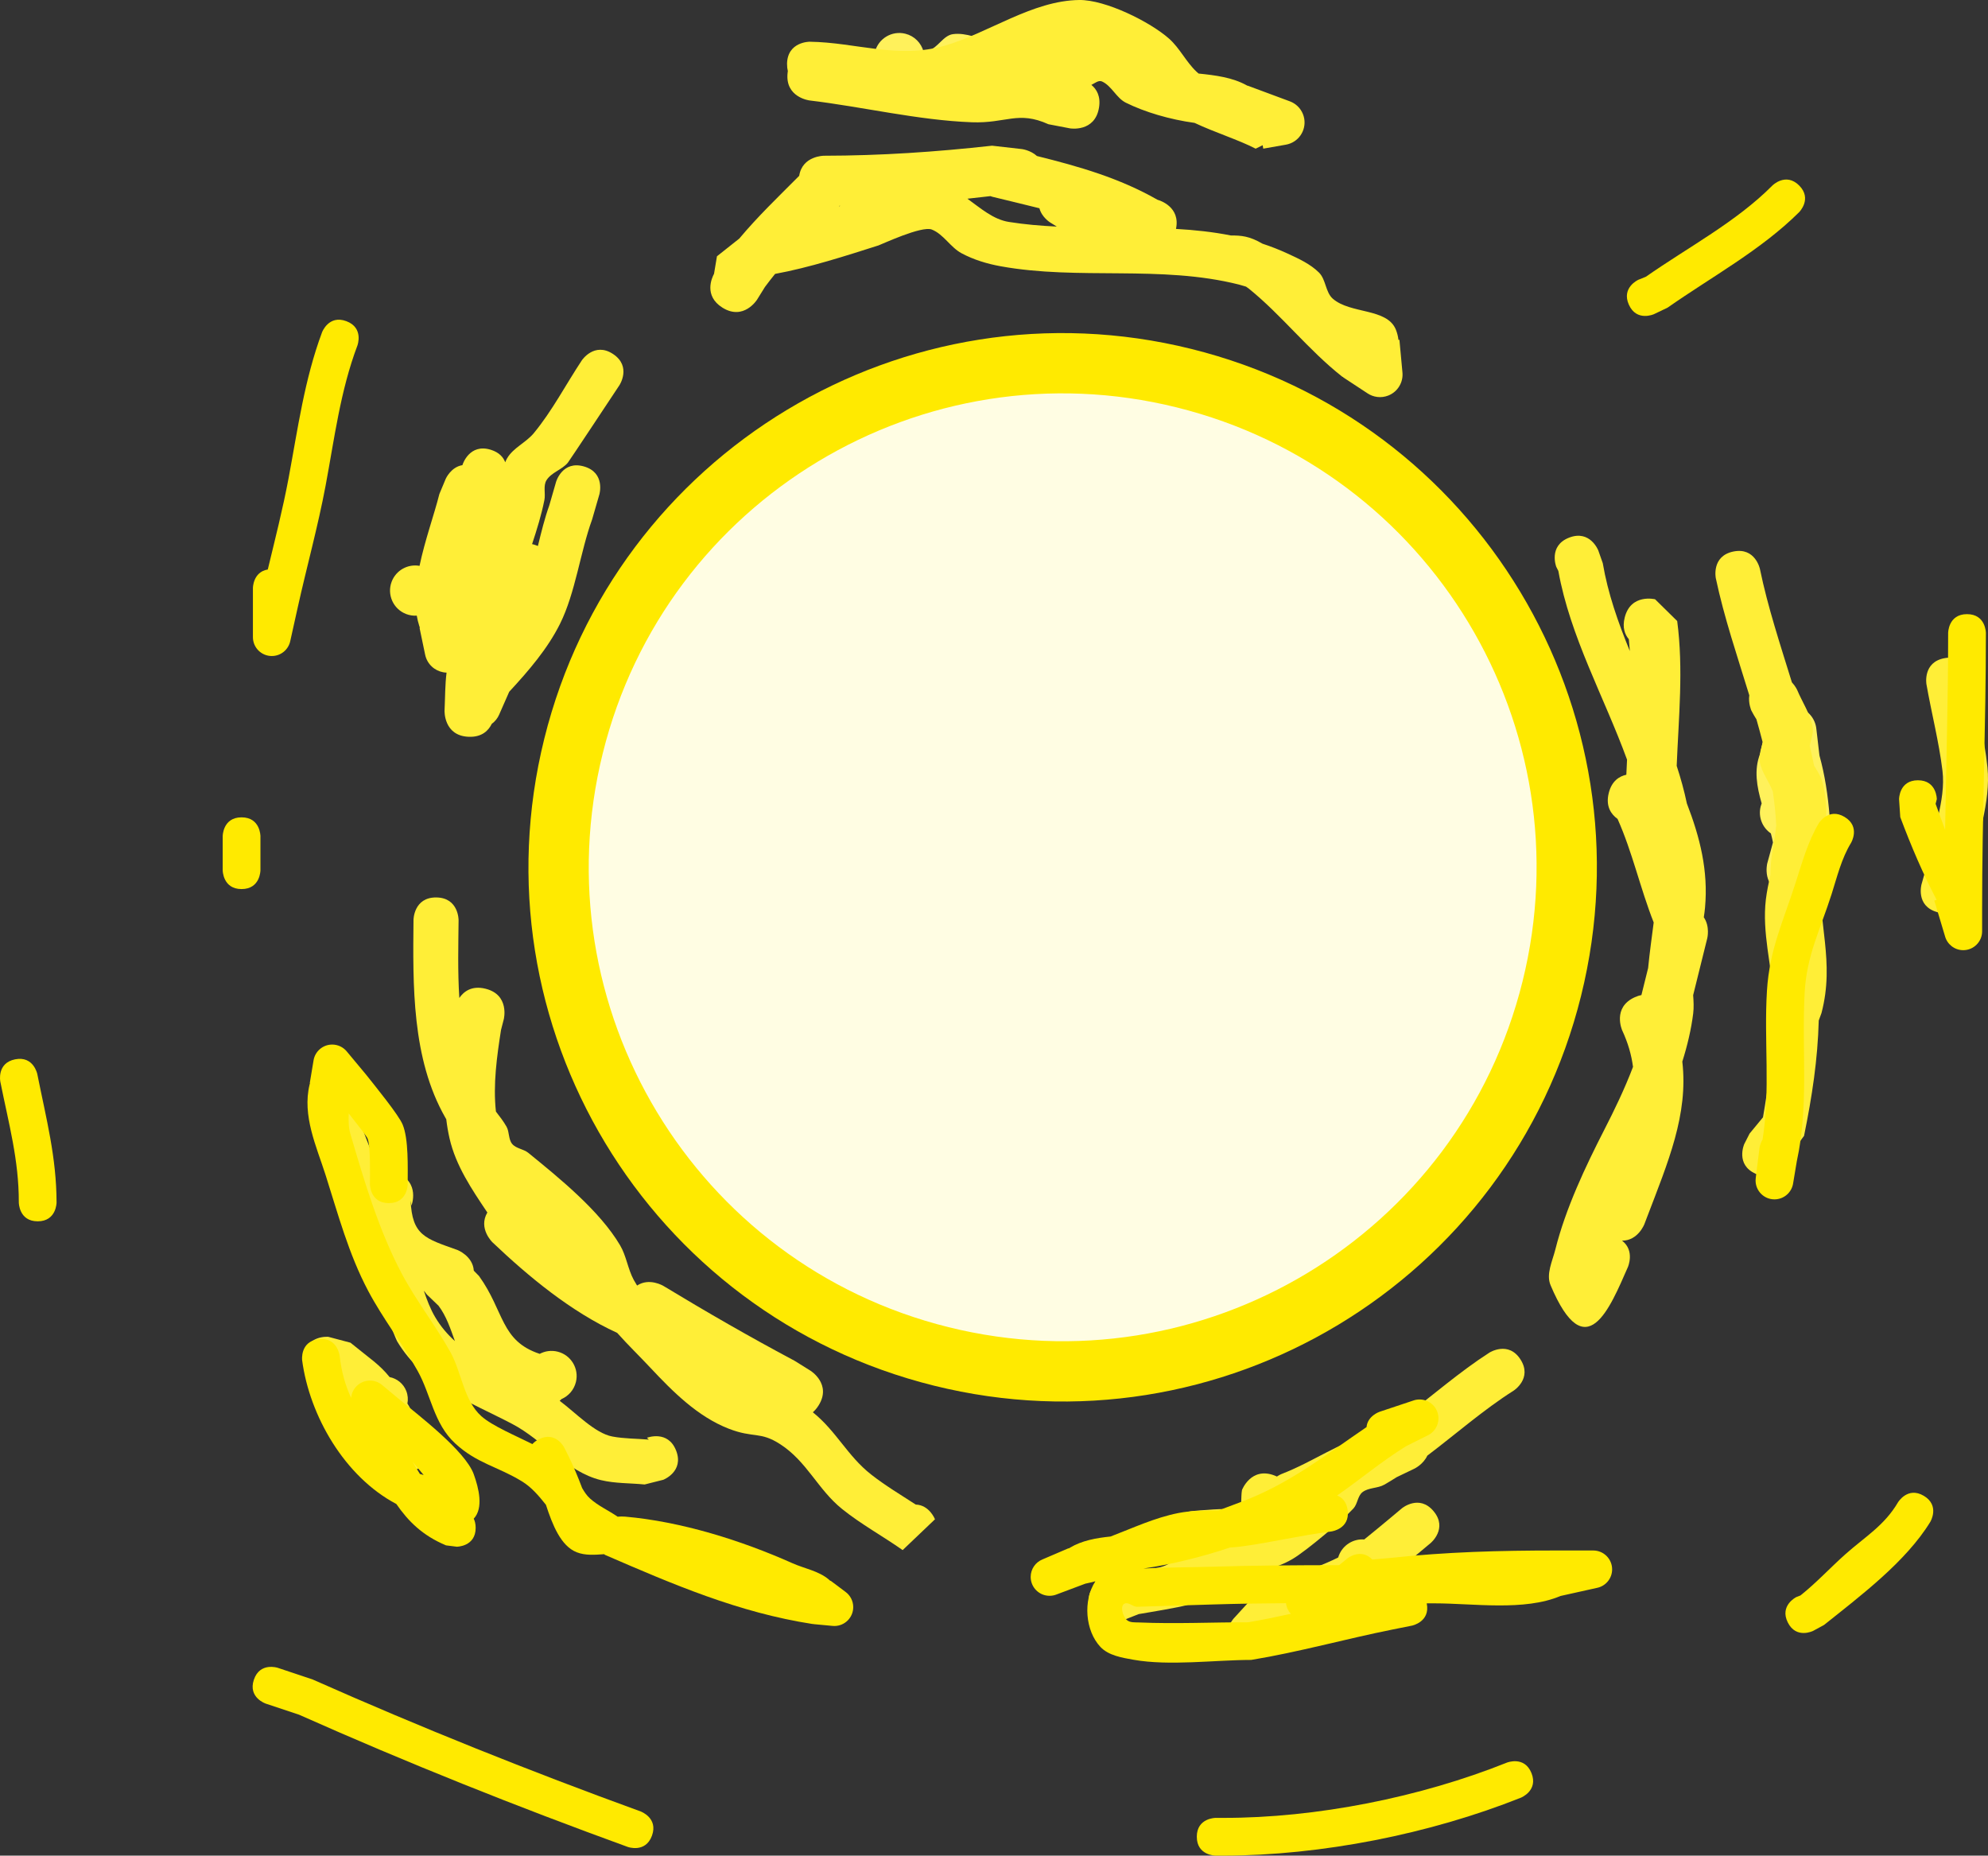 <svg version="1.1" xmlns="http://www.w3.org/2000/svg" xmlns:xlink="http://www.w3.org/1999/xlink" width="263.269" height="245.739" viewBox="0,0,263.269,245.739"><rect x="0" y="0" width="263.269" height="245.739" fill="#333333" stroke="none"/><g transform="translate(-198.905,-74.389)"><g stroke-miterlimit="10"><path d="M322.599,257.893c-37.913,-9.408 -61.022,-47.77 -51.614,-85.683c9.408,-37.913 47.77,-61.022 85.683,-51.614c37.913,9.408 61.022,47.77 51.614,85.683c-9.408,37.913 -47.77,61.022 -85.683,51.614z" fill="#ffea00" stroke="none" stroke-width="0"/><path d="M324.521,250.145c-33.635,-8.346 -54.135,-42.379 -45.789,-76.013c8.346,-33.635 42.379,-54.135 76.013,-45.789c33.635,8.346 54.135,42.379 45.789,76.013c-8.346,33.635 -42.379,54.135 -76.013,45.789z" fill="#fffde3" stroke="#000000" stroke-width="0"/><path d="M320.171,273.636c1.817,0.058 2.553,1.949 2.553,1.949l-4.281,4.081c-2.646,-1.858 -5.508,-3.42 -8.027,-5.447c-3.217,-2.589 -4.628,-6.272 -8.193,-8.578c-2.682,-1.734 -3.499,-0.761 -6.823,-2.055c-4.111,-1.601 -7.394,-4.9 -10.34,-8.041c-1.412,-1.512 -2.987,-3.031 -4.421,-4.644c-6.096,-2.785 -11.698,-7.416 -16.512,-11.988c0,0 -1.928,-1.841 -0.683,-3.953c-2.075,-3.093 -4.179,-6.199 -5.005,-9.808c-0.193,-0.843 -0.336,-1.693 -0.437,-2.547c-0.042,-0.069 -0.082,-0.138 -0.122,-0.208c-4.465,-7.811 -4.299,-17.576 -4.215,-26.203c0,0 0.029,-2.985 3.014,-2.956c2.985,0.029 2.956,3.014 2.956,3.014c-0.032,3.267 -0.128,6.793 0.098,10.297c0.562,-0.821 1.615,-1.684 3.464,-1.225h-0c3.228,0.801 2.427,4.029 2.427,4.029l-0.368,1.426c-0.545,3.494 -1.072,7.223 -0.675,10.817c0.501,0.643 0.999,1.287 1.401,1.993c0.397,0.698 0.236,1.672 0.75,2.29c0.519,0.624 1.503,0.664 2.133,1.177c4.044,3.296 9.453,7.655 12.16,12.25c0.833,1.415 1.025,3.139 1.808,4.583c0.136,0.251 0.284,0.5 0.44,0.745c1.623,-1.079 3.487,0.049 3.487,0.049c5.722,3.464 11.475,6.78 17.38,9.919l2.124,1.326c0,0 2.815,1.771 1.044,4.586l-0,0c-0.238,0.378 -0.495,0.674 -0.761,0.902c3.115,2.496 4.58,5.775 7.715,8.236c1.869,1.467 3.916,2.688 5.911,3.984z" fill="#ffee37" stroke="none" stroke-width="0.5"/><path d="M406.703,145.587c2.782,-1.081 3.864,1.701 3.864,1.701l0.591,1.68c0.679,4.004 2.03,7.845 3.585,11.638c-0.035,-0.523 -0.079,-1.045 -0.133,-1.566v-0c-0.528,-0.62 -0.878,-1.536 -0.549,-2.862c0.801,-3.228 4.029,-2.427 4.029,-2.427l2.924,2.88c0.845,6.362 0.194,12.762 -0.066,19.183c0.535,1.635 0.995,3.289 1.346,4.971c1.74,4.502 2.852,8.913 2.406,13.801c-0.039,0.429 -0.095,0.855 -0.162,1.28c0.845,1.22 0.459,2.776 0.459,2.776c-0.623,2.511 -1.246,5.022 -1.869,7.534c0.058,0.811 0.104,1.622 0.005,2.425c-0.259,2.099 -0.769,4.243 -1.44,6.374c0.811,7.016 -1.882,13.289 -4.706,20.693l-0.316,0.829c0,0 -0.839,2.201 -2.957,2.192c1.728,1.323 0.772,3.495 0.772,3.495c-2.355,5.35 -5.565,13.492 -10.243,2.4c-0.617,-1.464 0.248,-3.183 0.634,-4.724c1.363,-5.438 3.969,-10.949 6.496,-15.882c1.298,-2.533 2.682,-5.381 3.79,-8.305c-0.205,-1.568 -0.658,-3.171 -1.432,-4.831c0,0 -1.36,-3.035 1.676,-4.395c0.307,-0.137 0.597,-0.23 0.87,-0.285c0.286,-1.152 0.589,-2.374 0.887,-3.573c0.216,-2.213 0.505,-4.18 0.738,-6.039c-1.779,-4.508 -2.828,-9.342 -4.787,-13.714c-0.802,-0.572 -1.613,-1.618 -1.166,-3.422c0.403,-1.623 1.419,-2.228 2.33,-2.427c0.027,-0.665 0.059,-1.33 0.094,-1.996c-3.041,-8.336 -7.532,-16.272 -9.098,-24.993l-0.275,-0.546c0,0 -1.081,-2.782 1.701,-3.864z" fill="#ffee37" stroke="none" stroke-width="0.5"/><path d="M293.851,108.328c0.984,-0.781 1.969,-1.561 2.953,-2.342c2.525,-3.008 5.016,-5.374 7.938,-8.314c0.41,-2.654 3.271,-2.659 3.271,-2.659c7.548,-0.011 14.75,-0.498 22.272,-1.33l3.939,0.447c0,0 1.141,0.136 2.002,0.919c5.552,1.385 10.869,2.889 15.976,5.8v0c0.308,0.086 3.052,0.938 2.438,3.854c2.446,0.138 4.874,0.393 7.266,0.868c1.404,-0.001 2.444,0.076 4.188,1.089c1.107,0.363 2.203,0.79 3.287,1.289c1.486,0.685 3.041,1.386 4.201,2.54c0.924,0.919 0.845,2.598 1.826,3.457c2.33,2.041 7.178,1.219 8.346,4.087c0.182,0.446 0.291,0.903 0.347,1.369l0.127,-0.012l0.395,4.262c0.152,1.316 -0.592,2.621 -1.885,3.123c-0.949,0.369 -1.971,0.22 -2.755,-0.31l-3.206,-2.108l0.019,-0.028l-0.122,-0.042c-4.502,-3.535 -8.028,-8.156 -12.379,-11.667c-0.12,-0.097 -0.246,-0.188 -0.377,-0.274c-0.453,-0.139 -0.795,-0.237 -0.943,-0.274c-10.416,-2.622 -21.175,-0.539 -31.572,-2.426c-1.782,-0.323 -3.558,-0.862 -5.155,-1.715c-1.483,-0.792 -2.382,-2.52 -3.943,-3.144c-1.34,-0.536 -6.692,1.984 -7.064,2.102c-4.262,1.358 -9.179,2.948 -13.692,3.77c-0.445,0.548 -0.892,1.121 -1.343,1.729l-1.052,1.692c0,0 -1.771,2.815 -4.586,1.044v-0c-2.483,-1.562 -1.398,-3.936 -1.107,-4.475zM332.516,103.781c2.091,0.331 4.208,0.513 6.34,0.614c-0.292,-0.182 -0.593,-0.369 -0.904,-0.562c0,0 -1.093,-0.68 -1.397,-1.865c-2.044,-0.52 -4.118,-0.997 -6.215,-1.517c0,0 -0.107,-0.027 -0.278,-0.09c-1.02,0.124 -2.034,0.238 -3.045,0.343c1.757,1.264 3.419,2.748 5.498,3.077zM310.046,101.651c-0.013,0.02 -0.026,0.04 -0.04,0.06c0.061,-0.021 0.122,-0.041 0.184,-0.061c-0.048,0.001 -0.096,0.001 -0.144,0.002z" fill="#ffee37" stroke="none" stroke-width="0.5"/><path d="M343.34,287.428c-1.081,-2.782 1.701,-3.864 1.701,-3.864l3.062,-1.174c1.815,-0.326 3.845,0.029 5.468,-0.846c0.491,-0.265 0.827,-0.739 1.183,-1.187c-0.519,-0.443 -0.939,-1.133 -1.046,-2.206h0c-0.33,-3.309 2.979,-3.639 2.979,-3.639l1.182,-0.112c1.125,-0.046 2.251,-0.216 3.374,-0.137c0.546,0.039 1.216,0.906 1.567,0.486c0.662,-0.791 0.382,-2.029 0.572,-3.043c0,0 1.185,-3.108 4.293,-1.923c0.116,0.044 0.227,0.091 0.331,0.141c0.347,-0.229 0.615,-0.335 0.615,-0.335c4.314,-1.676 7.335,-4.05 11.882,-5.314l1.756,-0.862c0.594,-0.767 1.504,-1.245 2.485,-1.288c3.809,-2.87 7.429,-6.058 11.4,-8.609c0,0 2.516,-1.606 4.122,0.91c1.606,2.516 -0.91,4.122 -0.91,4.122c-3.991,2.528 -7.62,5.726 -11.436,8.613c-0.525,1.147 -1.686,1.71 -1.686,1.71l-2.361,1.134c-0.539,0.344 -1.085,0.676 -1.639,0.994c-0.883,0.507 -2.083,0.369 -2.89,0.99c-0.652,0.502 -0.645,1.548 -1.198,2.158c-1.323,1.459 -6.207,5.605 -8.094,6.711c-2.624,1.538 -4.573,1.414 -7.469,2.285c-2.353,0.708 -4.143,2.667 -6.351,3.744c-0.568,0.277 -5.459,1.072 -6.526,1.253l-2.503,0.988c0,0 -2.782,1.081 -3.864,-1.701z" fill="#ffee37" stroke="none" stroke-width="0.5"/><path d="M288.445,266.491c1.081,2.782 -1.701,3.864 -1.701,3.864l-2.471,0.622c-1.93,-0.193 -3.905,-0.121 -5.789,-0.578c-4.501,-1.093 -7.673,-5.313 -11.771,-7.454c-5.666,-2.96 -11.706,-5.061 -15.228,-10.946c-0.213,-0.356 -3.023,-7.63 -3.283,-8.297c-2.74,-7.048 -5.479,-14.097 -8.219,-21.145c0,0 -1.081,-2.782 1.701,-3.864c2.782,-1.081 3.864,1.701 3.864,1.701c1.2,3.087 2.399,6.173 3.599,9.26c0.611,-0.228 1.381,-0.266 2.329,0.096l-0,-0c3.108,1.185 1.923,4.293 1.923,4.293l-0.114,-0.686c0.19,4.648 1.927,5.041 6.18,6.559c0,0 2.056,0.784 2.186,2.749l0.694,0.709c3.37,4.692 2.837,8.586 8.034,10.304c0.7,-0.374 1.535,-0.499 2.366,-0.293c1.783,0.442 2.869,2.246 2.427,4.029c-0.259,1.044 -0.984,1.849 -1.899,2.248c-0.081,0.086 -0.166,0.164 -0.253,0.235c2.113,1.572 4.655,4.287 6.962,4.724c1.592,0.302 3.229,0.275 4.844,0.413l-0.246,-0.243c0,0 2.782,-1.081 3.864,1.701zM256.54,248.823c0.719,1.223 1.606,2.259 2.608,3.163c-0.592,-1.638 -1.131,-3.306 -2.167,-4.678l-1.497,-1.436c0,0 -0.186,-0.185 -0.401,-0.503c-0.012,-0.004 -0.024,-0.009 -0.036,-0.013c0.402,1.202 0.853,2.38 1.492,3.468z" fill="#ffee37" stroke="none" stroke-width="0.5"/><path d="M333.27,84.044c-0.801,3.228 -4.029,2.427 -4.029,2.427l-0.43,-0.107c-0.81,-0.309 -1.581,-1.104 -2.429,-0.926c-0.997,0.21 -1.381,1.674 -2.365,1.934c-1.952,0.516 -4.033,0.195 -6.049,0.293c0,0 -3.325,0.077 -3.402,-3.248c-0.013,-0.569 0.073,-1.043 0.226,-1.437c-0.151,-0.537 -0.169,-1.119 -0.025,-1.699c0.442,-1.783 2.246,-2.869 4.029,-2.427c1.21,0.3 2.1,1.228 2.408,2.35c0.226,-0.024 0.45,-0.065 0.671,-0.129c1.242,-0.359 1.939,-1.988 3.22,-2.163c1.787,-0.244 3.546,0.664 5.318,0.996l0.43,0.107c0,0 3.228,0.801 2.427,4.029z" fill="#fff15b" stroke="none" stroke-width="0.5"/><path d="M435.366,192.762c-3.228,-0.801 -2.427,-4.029 -2.427,-4.029l0.759,-2.778c-0.074,-0.393 -0.169,-0.793 -0.278,-1.199c-1.117,-0.761 -1.7,-2.162 -1.355,-3.551c0.036,-0.146 0.082,-0.288 0.136,-0.425c-0.638,-2.201 -1.038,-4.443 -0.217,-6.532c0.045,-0.114 0.092,-0.227 0.142,-0.339l-0.074,-0.018l0.854,-3.443c0.442,-1.783 2.246,-2.869 4.029,-2.427c1.41,0.35 2.385,1.552 2.512,2.922l0.405,3.489c0.723,2.59 1.118,5.275 1.339,7.954c0,0 0.136,1.727 -1.035,2.786c0.072,0.349 0.135,0.7 0.188,1.053l-0.95,4.109c0,0 -0.801,3.228 -4.029,2.427z" fill="#fff15b" stroke="none" stroke-width="0.5"/><path d="M261.621,165.64c-1.783,-0.442 -2.869,-2.246 -2.427,-4.029c0.442,-1.783 2.246,-2.869 4.029,-2.427c1.783,0.442 2.869,2.246 2.427,4.029c-0.442,1.783 -2.246,2.869 -4.029,2.427z" fill="#fff15b" stroke="none" stroke-width="0.5"/><path d="M362.478,292.951c-2.211,-2.005 -0.207,-4.216 -0.207,-4.216l1.967,-2.155c3.67,-3.331 7.747,-3.846 11.883,-5.937c0.025,-0.084 0.053,-0.168 0.085,-0.252c0.538,-1.41 1.931,-2.243 3.363,-2.132c2.115,-1.703 4.806,-3.974 4.989,-4.126c0,0 2.297,-1.906 4.203,0.392c1.906,2.297 -0.392,4.203 -0.392,4.203c-1.27,1.054 -6.569,5.569 -8.271,6.551c-3.961,2.284 -8.449,2.419 -11.785,5.664l-1.619,1.801c0,0 -2.005,2.211 -4.216,0.207z" fill="#ffee37" stroke="none" stroke-width="0.5"/><path d="M303.132,82.871c0.029,-2.985 3.014,-2.956 3.014,-2.956c6.159,0.088 11.667,2.322 17.877,0.522c5.825,-1.689 11.59,-5.97 17.802,-6.048c3.481,-0.044 9.385,2.887 11.907,5.127c1.412,1.254 2.242,3.064 3.616,4.359c0.092,0.087 0.188,0.172 0.288,0.254c2.244,0.23 4.469,0.511 6.365,1.557c0.039,0.022 0.078,0.043 0.117,0.065l0.008,-0.022l5.582,2.075c0.777,0.285 1.433,0.89 1.756,1.722c0.597,1.537 -0.164,3.266 -1.701,3.864c-0.207,0.08 -0.417,0.136 -0.627,0.169l-2.938,0.514l-0.08,-0.455l-0.928,0.459c-2.267,-1.172 -5.388,-2.141 -8.088,-3.414c-3.311,-0.455 -6.612,-1.439 -9.101,-2.673c-1.263,-0.626 -1.874,-2.23 -3.158,-2.812c-0.453,-0.205 -0.925,0.217 -1.408,0.453c0.688,0.564 1.265,1.5 1.007,3.031l-0,0c-0.552,3.28 -3.832,2.727 -3.832,2.727l-2.862,-0.548c-4.037,-1.824 -5.584,-0.089 -10.154,-0.261c-7.109,-0.268 -14.374,-2.037 -21.478,-2.888c0,0 -3.302,-0.396 -2.906,-3.698c0.008,-0.066 0.017,-0.131 0.027,-0.194c-0.069,-0.273 -0.107,-0.581 -0.103,-0.929z" fill="#ffee37" stroke="none" stroke-width="0.5"/><path d="M431.42,229.837c-2.732,-1.203 -1.529,-3.935 -1.529,-3.935l0.713,-1.399c0.59,-0.716 1.181,-1.433 1.771,-2.149c0.714,-4.131 1.201,-7.969 1.376,-11.993c-0.901,-1.361 -0.259,-3.045 -0.259,-3.045l0.213,-0.514c0.024,-0.084 0.047,-0.168 0.069,-0.252c-0.25,-4.288 -1.539,-8.702 -1.017,-13.044c0.131,-1.091 0.364,-2.173 0.602,-3.254c0.004,-0.326 0.014,-0.656 0.031,-0.99c0.105,-1.992 0.571,-3.742 0.74,-5.561c-0.074,-1.503 -0.231,-2.997 -0.453,-4.483c-0.497,-1.352 -1.484,-2.543 -1.738,-3.961c-0.152,-0.849 0.228,-1.713 0.393,-2.572c-0.258,-1.013 -0.534,-2.024 -0.822,-3.032c-0.237,-0.388 -0.481,-0.773 -0.677,-1.174c0,0 -0.422,-0.943 -0.271,-2.013c-1.591,-5.191 -3.343,-10.337 -4.434,-15.505c0,0 -0.609,-2.922 2.313,-3.531c2.922,-0.609 3.531,2.313 3.531,2.313c1.03,5.013 2.682,9.992 4.232,15.008c0.473,0.505 0.699,1.01 0.699,1.01c0.682,1.622 1.719,3.137 2.047,4.866c0.157,0.83 -0.214,1.677 -0.387,2.518c0.209,0.874 0.402,1.751 0.577,2.631c0.407,0.694 0.888,1.366 1.095,2.133c1.168,4.331 0.052,7.782 -0.22,11.945c-0.442,6.763 1.912,11.806 0.109,18.69l-0.364,0.994c-0.136,5.164 -0.88,10.041 -1.946,15.274c-0.832,1.118 -1.664,2.235 -2.496,3.353l0.033,0.146c0,0 -1.203,2.732 -3.935,1.529z" fill="#ffee37" stroke="none" stroke-width="0.5"/><path d="M260.144,135.989c0.008,-0.027 0.017,-0.054 0.025,-0.081c0,0 0.894,-2.848 3.742,-1.954c1.112,0.349 1.653,0.995 1.9,1.654c0.07,-0.184 0.154,-0.362 0.254,-0.534c0.816,-1.394 2.5,-2.075 3.528,-3.32c2.451,-2.97 4.235,-6.433 6.363,-9.643c0,0 1.649,-2.488 4.137,-0.839c2.488,1.649 0.839,4.137 0.839,4.137c-0.292,0.44 -6.641,10.032 -6.832,10.26c-0.779,0.931 -2.172,1.278 -2.817,2.306c-0.47,0.748 -0.111,1.769 -0.284,2.635c-0.392,1.958 -0.991,3.904 -1.631,5.834c0.192,0.043 0.391,0.103 0.6,0.183l0,0c0.058,0.022 0.115,0.045 0.17,0.069c0.457,-1.872 0.909,-3.719 1.504,-5.363l0.903,-3.133c0,0 0.828,-2.868 3.696,-2.039c2.868,0.828 2.039,3.696 2.039,3.696l-0.962,3.324c-1.567,4.307 -2.21,9.72 -4.249,13.816c-1.641,3.296 -4.149,6.213 -6.729,9.001l-1.339,3.041c-0.209,0.475 -0.542,0.896 -0.975,1.211c-0.422,0.869 -1.289,1.786 -3.068,1.71c-3.323,-0.141 -3.182,-3.464 -3.182,-3.464c0.084,-1.819 0.063,-3.429 0.266,-5.033c-1.163,-0.034 -2.249,-0.75 -2.697,-1.903c-0.068,-0.174 -0.118,-0.35 -0.151,-0.527l-0.73,-3.5l0.048,-0.01c-0.033,-0.091 -0.064,-0.183 -0.094,-0.275c-0.138,-0.43 -0.243,-0.875 -0.32,-1.33c-0.463,0.03 -0.939,-0.036 -1.401,-0.212c-1.716,-0.654 -2.577,-2.576 -1.923,-4.293c0.579,-1.517 2.148,-2.366 3.69,-2.09c0.704,-3.376 1.939,-6.781 2.626,-9.511l0.843,-2.019c0,0 0.689,-1.565 2.208,-1.805z" fill="#ffee37" stroke="none" stroke-width="0.5"/><path d="M239.138,254.119c0.277,-2.972 3.249,-2.695 3.249,-2.695l2.931,0.777c2.609,2.132 3.815,2.856 5.183,4.553c0.971,0.19 1.826,0.859 2.21,1.849c0.213,0.547 0.253,1.118 0.148,1.654c0.341,0.539 0.651,1.111 0.606,1.676l1.869,2.253c0.22,0.253 0.401,0.548 0.529,0.878c0.597,1.537 -0.164,3.266 -1.701,3.864c-1.194,0.464 -2.505,0.108 -3.31,-0.796l-2.147,-2.299l0.126,-0.118c-0.161,-0.105 -0.318,-0.215 -0.472,-0.331c-0.627,-0.472 -0.671,-1.367 -0.875,-2.167c-0.11,-0.276 -0.22,-0.552 -0.331,-0.828c-1.661,-2.846 -2.936,-3.418 -5.593,-5.549l0.273,0.529c0,0 -2.972,-0.277 -2.695,-3.249z" fill="#ffee37" stroke="none" stroke-width="0.5"/><path d="M455.441,195.178c-2.875,-0.804 -2.07,-3.679 -2.07,-3.679l0.76,-2.694c0.582,-3.902 2.496,-8.385 2.016,-12.334c-0.469,-3.861 -1.455,-7.641 -2.126,-11.472c0,0 -0.515,-2.94 2.426,-3.455c2.94,-0.515 3.455,2.426 3.455,2.426c0.702,4.01 1.777,7.964 2.195,12.013c0.483,4.685 -1.438,9.474 -2.128,14.072l-0.849,3.055c0,0 -0.804,2.875 -3.679,2.07z" fill="#ffee37" stroke="none" stroke-width="0.5"/><path d="M261.644,269.623c0.663,1.834 1.322,4.478 -0.004,5.882c0.158,0.319 0.257,0.717 0.257,1.214c0,2.5 -2.5,2.5 -2.5,2.5l-1.428,-0.179c-3.122,-1.307 -5.001,-3.196 -6.578,-5.479c-6.868,-3.624 -11.497,-11.695 -12.474,-19.033c0,0 -0.31,-2.481 2.171,-2.791c2.481,-0.31 2.791,2.171 2.791,2.171c0.252,2.189 0.769,3.991 1.528,5.601c0.106,-1.283 1.181,-2.291 2.491,-2.291c0.615,0 1.178,0.222 1.613,0.59l2.146,1.789c2.492,2.081 8.85,6.881 9.988,10.026zM255.008,269.72c-0.501,-0.584 -0.974,-1.18 -1.48,-1.768c0.324,0.554 0.649,1.102 0.989,1.635c0.161,0.046 0.325,0.09 0.491,0.133z" fill="#ffea00" stroke="none" stroke-width="0.5"/><path d="M271.197,273.661c-0.936,-1.178 -1.9,-2.318 -3.165,-3.094c-3.221,-1.975 -6.006,-2.384 -8.877,-5.055c-2.82,-2.624 -3.175,-6.409 -4.938,-9.569c-1.999,-3.584 -4.609,-6.932 -6.551,-10.596c-2.589,-4.885 -3.986,-10.145 -5.648,-15.36c-1.2,-3.765 -3.117,-7.84 -2.113,-11.975c0.016,-0.067 0.033,-0.134 0.051,-0.2l-0.026,-0.004l0.493,-2.959c0.179,-1.205 1.218,-2.13 2.473,-2.13c0.779,0 1.474,0.356 1.933,0.914l2.488,2.985l-0.005,0.004l0.022,0.017c1.317,1.654 4.349,5.38 4.887,6.66c0.811,1.932 0.672,5.701 0.675,7.919c0,0 0,2.5 -2.5,2.5c-2.5,0 -2.5,-2.5 -2.5,-2.5c0.002,-1.133 0.106,-5.099 -0.325,-6.081c-0.13,-0.296 -1.373,-1.893 -2.488,-3.301c-0.028,0.886 -0.042,1.815 0.228,2.734c1.805,6.158 3.782,12.818 6.816,18.519c1.915,3.598 4.494,6.873 6.449,10.404c1.432,2.587 1.755,6.36 4.062,8.431c1.455,1.306 4.64,2.629 6.773,3.704c0.208,-0.236 0.49,-0.457 0.868,-0.646c2.236,-1.118 3.354,1.118 3.354,1.118l0.5,1c0.703,1.412 1.307,2.871 1.864,4.349c0.29,0.501 0.601,0.983 1.024,1.368c1.082,0.987 2.474,1.595 3.678,2.427c0.327,-0.029 0.653,-0.039 0.978,-0.01c7.448,0.651 15.376,3.141 22.167,6.169c1.608,0.717 3.479,1.018 4.819,2.159c0.072,0.061 0.142,0.124 0.21,0.189l0.025,-0.033l1.977,1.483c0.62,0.455 1.023,1.189 1.023,2.017c0,1.381 -1.119,2.5 -2.5,2.5c-0.09,0 -0.178,-0.005 -0.265,-0.014l-2.526,-0.237l0.003,-0.028l-0.076,0.02c-9.823,-1.519 -18.463,-5.241 -27.532,-9.168c-0.028,-0.028 -0.056,-0.055 -0.084,-0.082c-1.25,0.085 -2.499,0.193 -3.637,-0.255c-2.109,-0.831 -3.205,-3.613 -4.082,-6.294z" fill="#ffea00" stroke="none" stroke-width="0.5"/><path d="M359.474,286.869c-0.014,0 -10.013,0.303 -10.014,0.303c-0.548,-0.024 -1.069,-0.618 -1.587,-0.437c-0.703,0.246 -0.289,1.748 0.291,2.215c0.431,0.347 1.08,0.276 1.633,0.3c4.769,0.205 9.618,-0.032 14.393,-0.024c1.896,-0.321 3.779,-0.706 5.656,-1.12c-0.346,-0.381 -0.576,-0.869 -0.634,-1.409c-3.247,0.022 -6.493,0.072 -9.738,0.171zM387.846,286.718c0.001,0.003 0.001,0.007 0.002,0.01c0.49,2.451 -1.961,2.942 -1.961,2.942l-2.5,0.5c-6.284,1.256 -12.459,3 -18.784,4.04c-4.863,0.008 -10.825,0.824 -15.607,-0.024c-1.538,-0.273 -3.296,-0.563 -4.367,-1.7c-1.997,-2.118 -2.334,-6.14 -0.664,-8.69c-0.439,0.119 -0.883,0.226 -1.333,0.317l-3.804,1.427c-0.288,0.116 -0.602,0.179 -0.932,0.179c-1.381,0 -2.5,-1.119 -2.5,-2.5c0,-1.051 0.649,-1.951 1.568,-2.321l3.447,-1.477l0.015,0.035c0.057,-0.036 0.114,-0.072 0.172,-0.106c1.563,-0.943 3.455,-1.284 5.376,-1.482c2.97,-1.132 5.832,-2.488 8.993,-3.112c1.736,-0.343 3.522,-0.291 5.296,-0.344c0.938,-0.355 1.865,-0.708 2.773,-1.04c6.518,-2.386 11.391,-6.294 16.837,-9.995c0.139,-1.498 1.733,-2.029 1.733,-2.029l4.445,-1.482c0.264,-0.095 0.549,-0.147 0.846,-0.147c1.381,0 2.5,1.119 2.5,2.5c0,0.998 -0.585,1.859 -1.43,2.26l-2.873,1.436c-3.248,2.019 -6.048,4.383 -9.115,6.521c0.624,0.254 1.252,0.803 1.398,1.973c0.31,2.481 -2.171,2.791 -2.171,2.791c-4.005,0.5 -7.96,1.462 -11.932,1.99c-0.49,0.065 -0.983,0.106 -1.477,0.132c-3.827,1.283 -7.759,2.238 -11.468,2.788c2.993,-0.17 5.996,-0.148 8.993,-0.239c5.601,-0.17 11.207,-0.21 16.815,-0.207c0.052,-0.015 0.104,-0.03 0.156,-0.044c0.347,-0.284 0.694,-0.569 1.041,-0.853c0,0 1.783,-1.426 3.304,0.151c1.034,-0.099 1.931,-0.16 2.463,-0.217c7.318,-0.794 14.441,-0.982 21.795,-0.982h5c1.381,0 2.5,1.119 2.5,2.5c0,1.212 -0.862,2.222 -2.006,2.451l-4.833,1.074c-4.795,2.035 -11.578,0.975 -16.661,0.975c-0.35,0 -0.7,-0 -1.051,-0.001z" fill="#ffea00" stroke="none" stroke-width="0.5"/><path d="M432.315,225.311c1.062,-6.546 0.173,-13.088 0.587,-19.742c0.338,-5.442 2.168,-9.198 3.797,-14.286c0.856,-2.674 1.626,-5.432 3.053,-7.85c0,0 1.286,-2.144 3.43,-0.857c2.144,1.286 0.857,3.43 0.857,3.43c-1.266,2.067 -1.843,4.489 -2.578,6.798c-1.485,4.667 -3.294,8.06 -3.567,13.016c-0.416,7.56 0.587,14.909 -1.041,22.359l-0.485,2.911c-0.179,1.205 -1.218,2.13 -2.473,2.13c-1.381,0 -2.5,-1.119 -2.5,-2.5c0,-0.119 0.008,-0.235 0.024,-0.349l0.495,-3.961l4.961,0.62l-0.135,1.081l0.12,0.02l-0.008,0.048c-0.001,0.006 -0.003,0.012 -0.004,0.017l-3.315,4.997l-1.401,-5.867l-0.192,-0.083c0.028,-0.126 0.056,-0.251 0.082,-0.377l-0.109,-0.457c0,0 0.069,-0.549 0.4,-1.098z" fill="#ffea00" stroke="none" stroke-width="0.5"/><path d="M452.896,177.719c2.5,0 2.5,2.5 2.5,2.5l-0.159,0.622c0.428,1.142 0.836,2.293 1.258,3.438c0.146,-8.683 0.401,-17.348 0.401,-26.06c0,0 0,-2.5 2.5,-2.5c2.5,0 2.5,2.5 2.5,2.5c0,12.2 -0.5,24.307 -0.5,36.5v3c0,1.381 -1.119,2.5 -2.5,2.5c-1.151,0 -2.12,-0.777 -2.411,-1.835l-1.421,-4.735l0.309,-0.093c-1.824,-3.487 -3.34,-7.018 -4.818,-10.959l-0.159,-2.378c0,0 0,-2.5 2.5,-2.5z" fill="#ffea00" stroke="none" stroke-width="0.5"/><path d="M234.368,149.805c0.968,-4.022 1.985,-7.998 2.752,-12.085c1.231,-6.564 2.095,-13.057 4.436,-19.334c0,0 0.878,-2.341 3.219,-1.463c2.341,0.878 1.463,3.219 1.463,3.219c-2.261,5.992 -3.032,12.254 -4.208,18.53c-1.023,5.456 -2.487,10.708 -3.692,16.135l-0.989,4.452c-0.229,1.144 -1.24,2.006 -2.451,2.006c-1.381,0 -2.5,-1.119 -2.5,-2.5l0,-6.5c0,0 0,-2.134 1.972,-2.459z" fill="#ffea00" stroke="none" stroke-width="0.5"/><path d="M435.66,289.246c-1.118,-2.236 1.118,-3.354 1.118,-3.354l0.56,-0.219c2.102,-1.671 3.931,-3.66 5.936,-5.447c2.591,-2.31 5.17,-3.795 6.979,-6.884c0,0 1.286,-2.144 3.43,-0.857c2.144,1.286 0.857,3.43 0.857,3.43c-3.231,5.285 -9.239,9.796 -14.085,13.669l-1.44,0.781c0,0 -2.236,1.118 -3.354,-1.118z" fill="#ffea00" stroke="none" stroke-width="0.5"/><path d="M357.396,317.628c0,-2.5 2.5,-2.5 2.5,-2.5h1c12.325,0.02 26.117,-2.729 37.572,-7.321c0,0 2.321,-0.928 3.25,1.393c0.928,2.321 -1.393,3.25 -1.393,3.25c-12.073,4.819 -26.443,7.66 -39.428,7.679h-1c0,0 -2.5,0 -2.5,-2.5z" fill="#ffea00" stroke="none" stroke-width="0.5"/><path d="M232.525,296.837c0.791,-2.372 3.162,-1.581 3.162,-1.581l4.613,1.541c14.351,6.368 28.674,12.108 43.45,17.481c0,0 2.349,0.854 1.495,3.204c-0.854,2.349 -3.204,1.495 -3.204,1.495c-14.807,-5.385 -29.175,-11.119 -43.55,-17.519l-4.387,-1.459c0,0 -2.372,-0.791 -1.581,-3.162z" fill="#ffea00" stroke="none" stroke-width="0.5"/><path d="M200.906,214.676c2.451,-0.49 2.942,1.961 2.942,1.961l0.019,0.097c1.171,5.859 2.515,10.901 2.529,16.893c0,0 0,2.5 -2.5,2.5c-2.5,0 -2.5,-2.5 -2.5,-2.5c0.014,-5.631 -1.327,-10.39 -2.432,-15.913l-0.019,-0.097c0,0 -0.49,-2.451 1.961,-2.942z" fill="#ffea00" stroke="none" stroke-width="0.5"/><path d="M230.896,192.128c-2.5,0 -2.5,-2.5 -2.5,-2.5v-4.5c0,0 0,-2.5 2.5,-2.5c2.5,0 2.5,2.5 2.5,2.5v4.5c0,0 0,2.5 -2.5,2.5z" fill="#ffea00" stroke="none" stroke-width="0.5"/><path d="M414.617,114.746c-1.027,-2.279 1.252,-3.306 1.252,-3.306l0.997,-0.402c5.587,-3.911 11.961,-7.25 16.762,-12.087c0,0 1.768,-1.768 3.536,0c1.768,1.768 0,3.536 0,3.536c-5.071,5.038 -11.576,8.549 -17.43,12.648l-1.81,0.864c0,0 -2.279,1.027 -3.306,-1.252z" fill="#ffea00" stroke="none" stroke-width="0.5"/></g></g></svg>